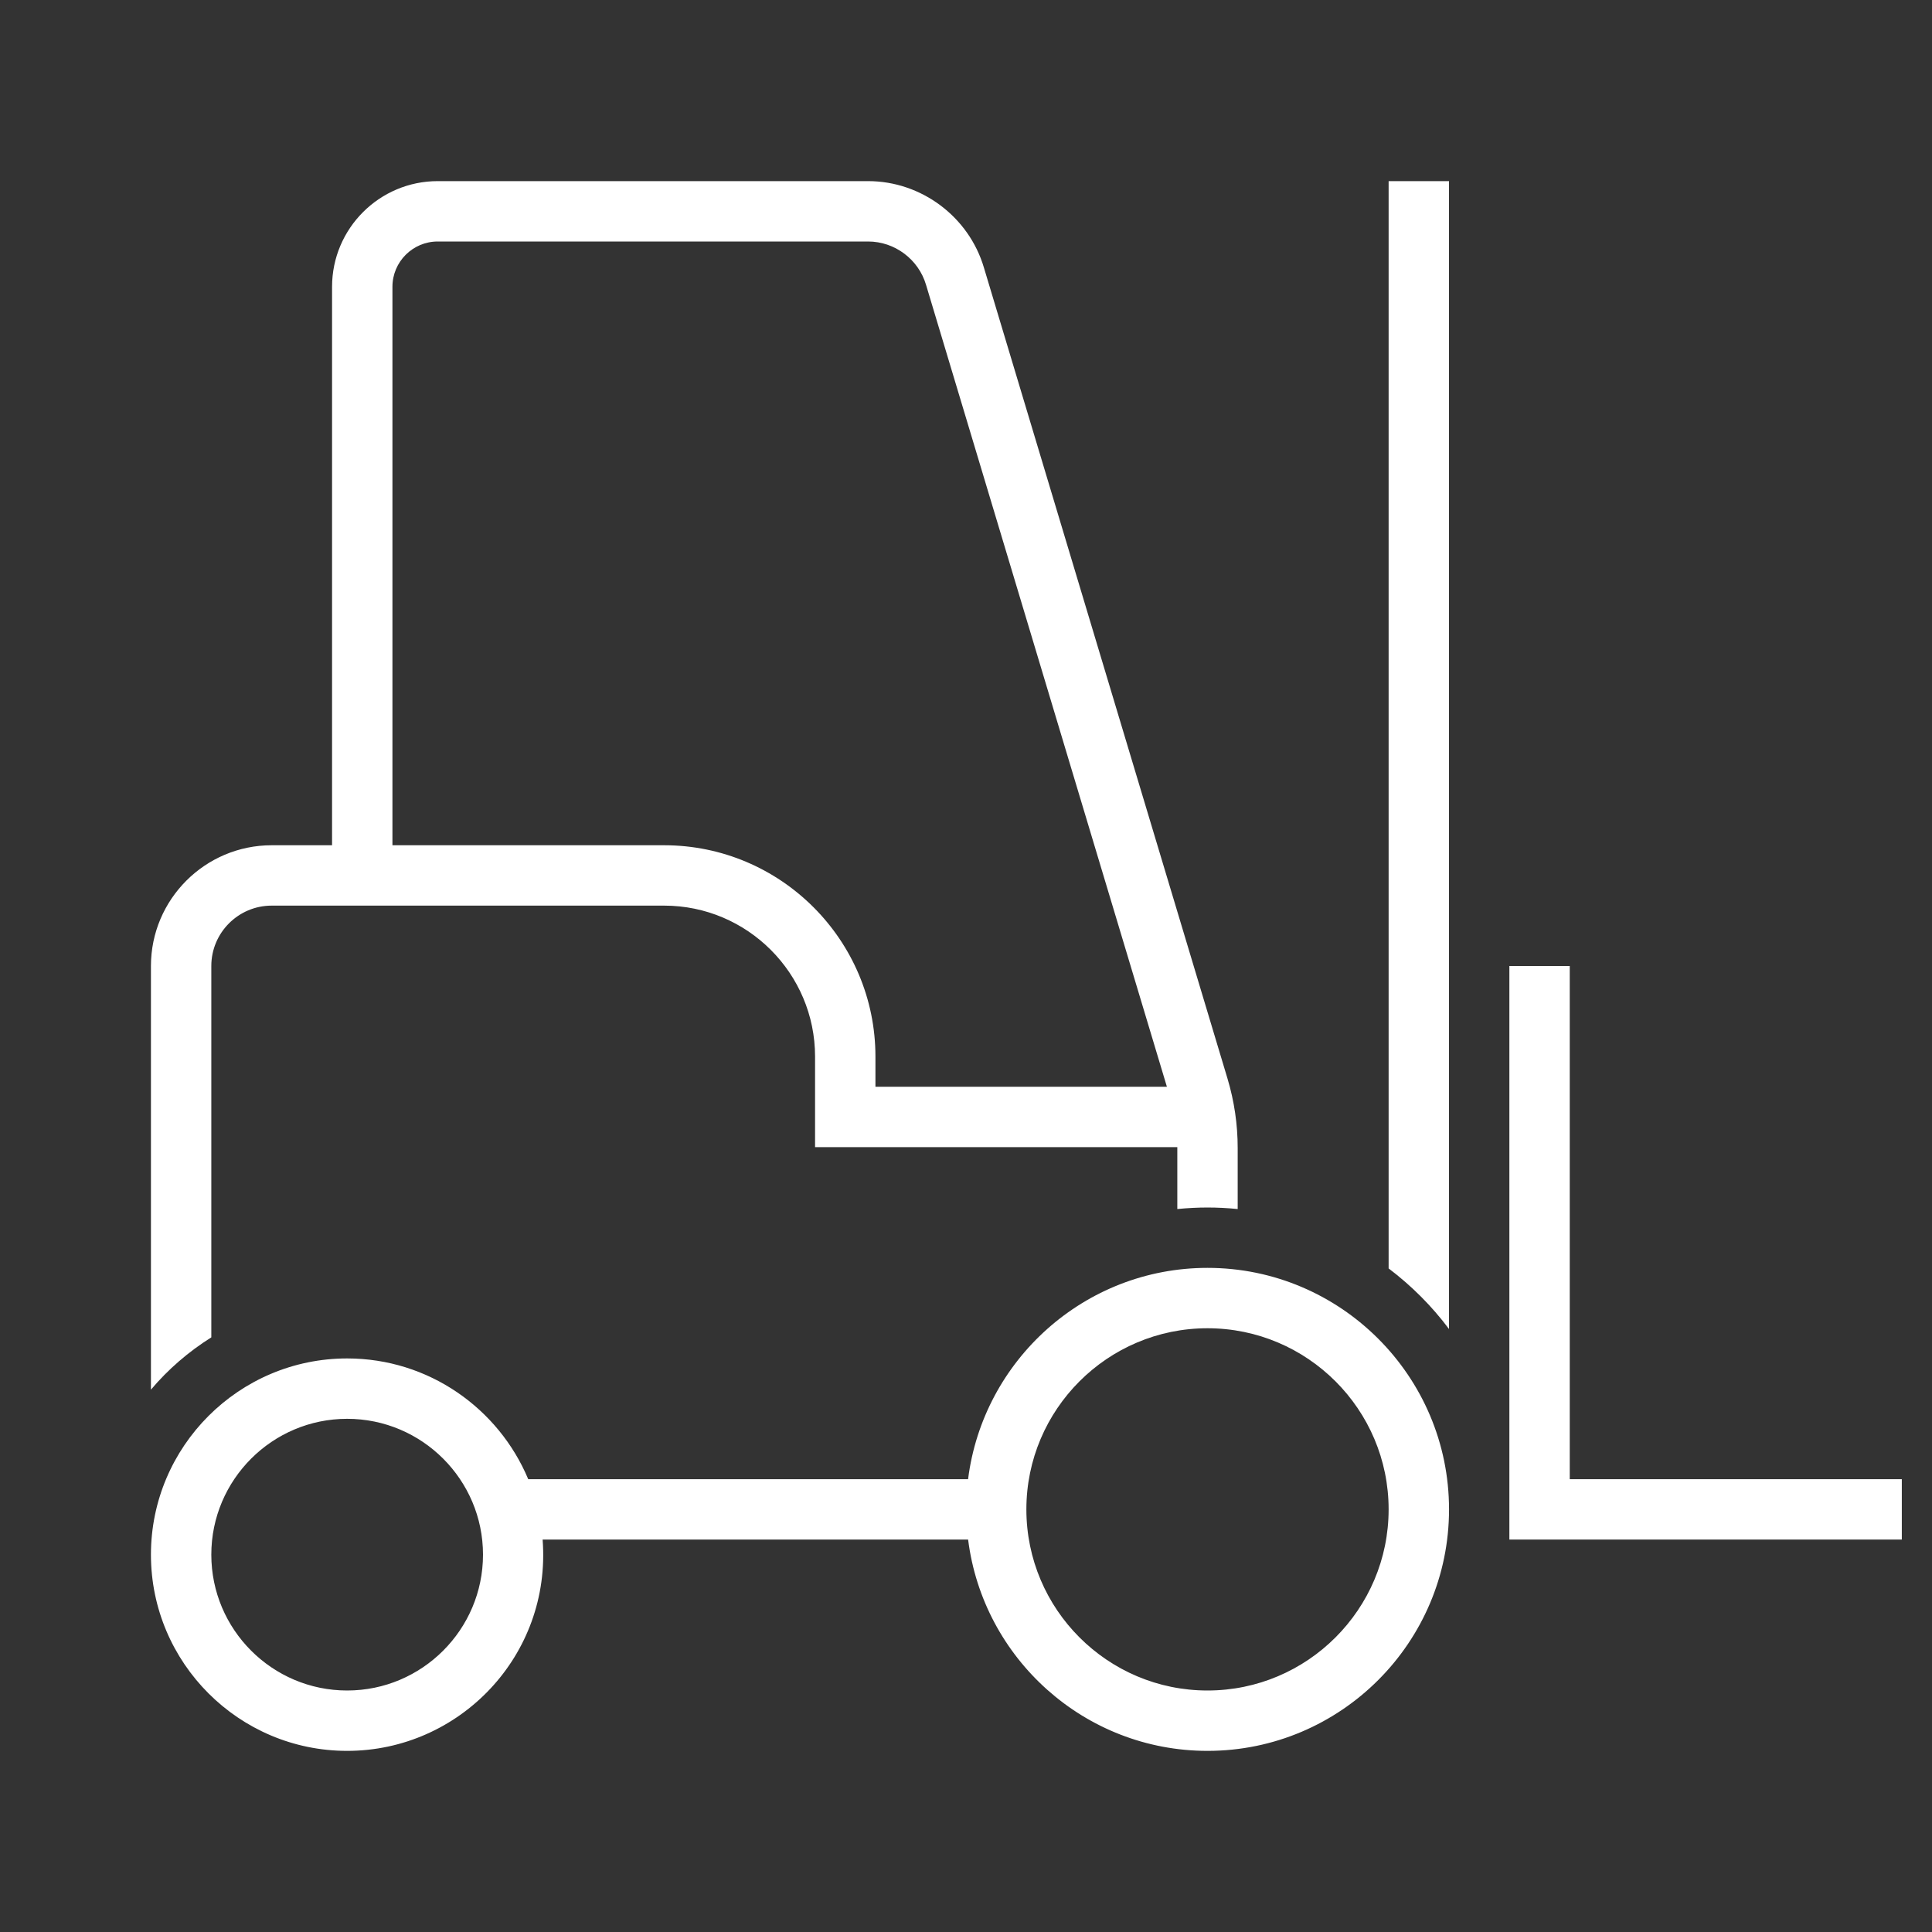 <?xml version="1.0" encoding="utf-8"?>
<!-- Generator: Adobe Illustrator 18.1.1, SVG Export Plug-In . SVG Version: 6.00 Build 0)  -->
<svg version="1.2" baseProfile="tiny" xmlns="http://www.w3.org/2000/svg" xmlns:xlink="http://www.w3.org/1999/xlink" x="0px"
	 y="0px" width="64px" height="64px" viewBox="0 0 64 64" xml:space="preserve">

<rect x="0" y="0" width="64" height="64" fill="#333333" stroke="none"/>

<g id="Production">
	<g>
		<polygon fill="#ffffff" points="52,49 52,32 50,32 50,51 63,51 63,49 		"/>
		<path fill="#ffffff" d="M40,42c-4.072,0-7.436,3.06-7.931,7H17.498c-0.982-2.346-3.3-4-5.998-4
			C7.916,45,5,47.916,5,51.5S7.916,58,11.5,58c3.724,0,6.769-3.162,6.475-7h14.095c0.495,3.94,3.859,7,7.931,7
			c4.411,0,8-3.589,8-8S44.411,42,40,42z M11.5,56C9.019,56,7,53.981,7,51.5S9.019,47,11.5,47s4.5,2.019,4.5,4.5
			S13.981,56,11.5,56z M40,56c-3.309,0-6-2.691-6-6s2.691-6,6-6s6,2.691,6,6S43.309,56,40,56z"/>
		<path fill="#ffffff" d="M7,44.302V32c0-1.103,0.897-2,2-2h13c2.757,0,5,2.243,5,5v3h12c0,0.01,0,0.019,0,0.029v2.022
			c0.674-0.067,1.321-0.068,2,0v-2.022c0-0.781-0.114-1.555-0.338-2.301L32.594,8.867
			C32.096,7.179,30.518,6,28.758,6H14.5C12.57,6,11,7.57,11,9.5V28H9c-2.206,0-4,1.794-4,4v14.034
			C5.571,45.357,6.247,44.775,7,44.302z M13,9.5C13,8.673,13.673,8,14.5,8h14.258c0.88,0,1.669,0.589,1.919,1.438
			L38.655,36H29v-1c0-3.86-3.14-7-7-7h-9V9.5z"/>
		<path fill="#ffffff" d="M46,42.019c0.758,0.572,1.431,1.246,2,2.006V6h-2V42.019z"/>
	</g>
</g>
</svg>
